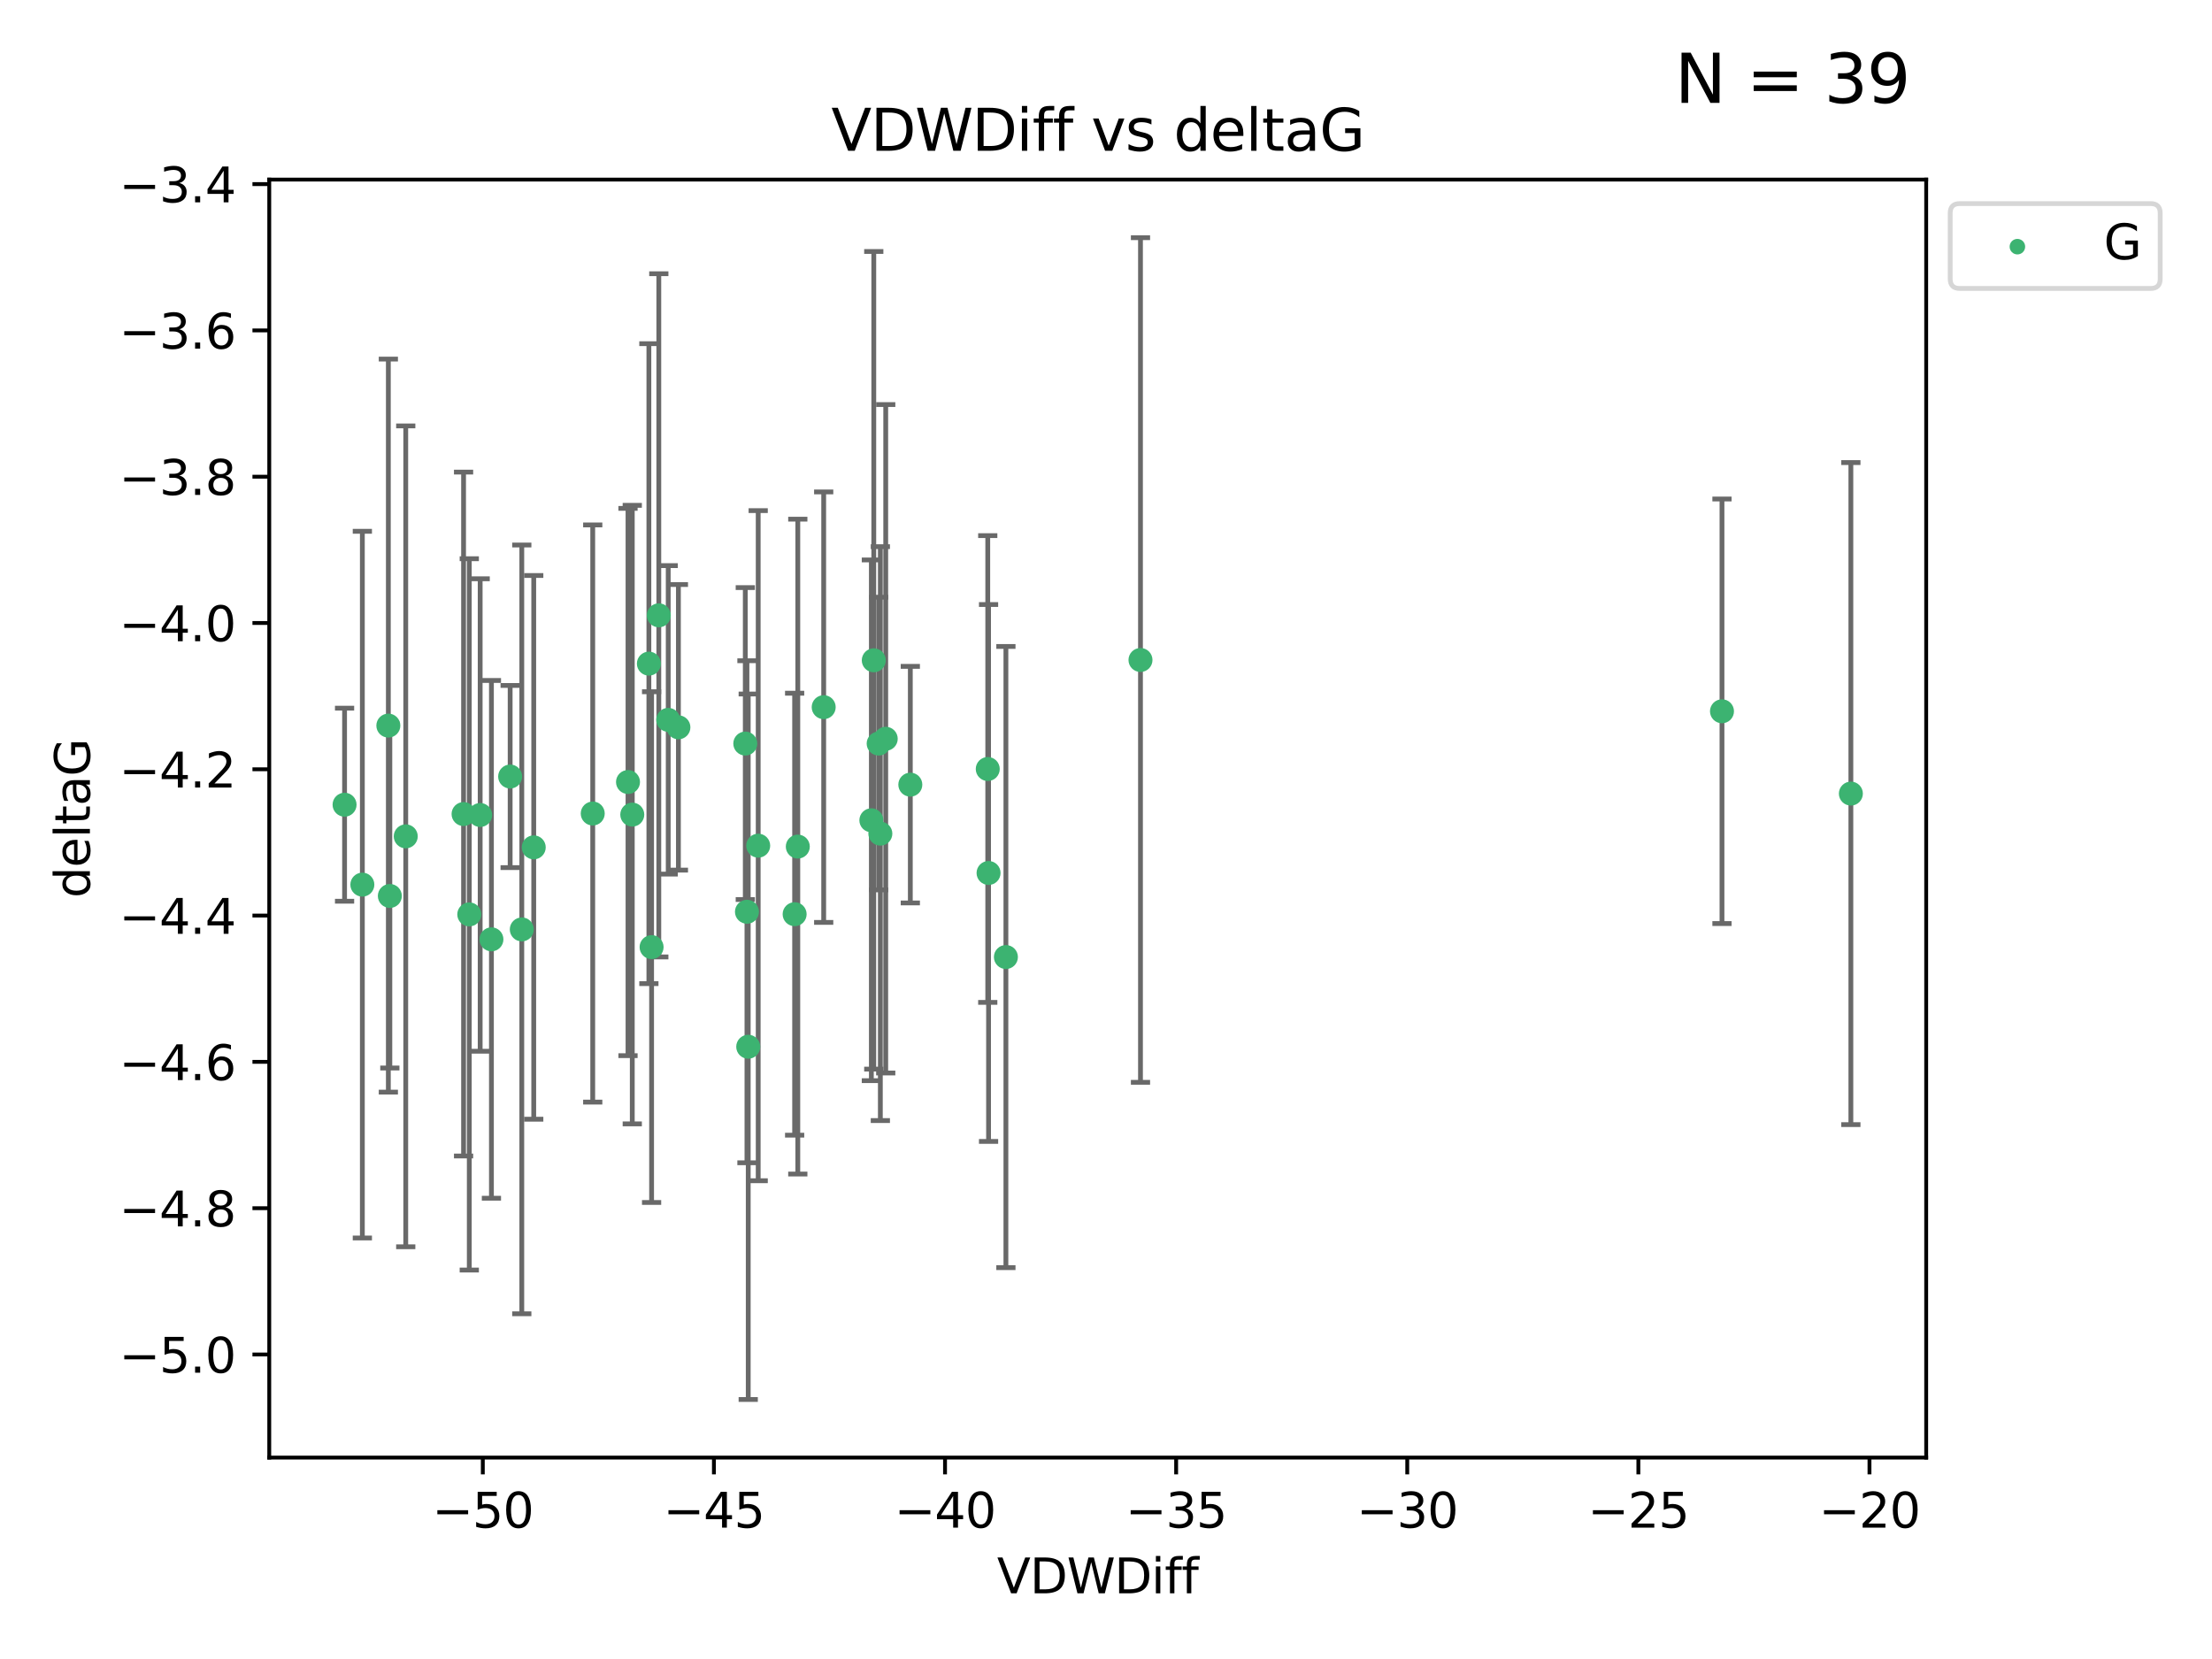 <?xml version="1.0" encoding="utf-8" standalone="no"?>
<!DOCTYPE svg PUBLIC "-//W3C//DTD SVG 1.1//EN"
  "http://www.w3.org/Graphics/SVG/1.1/DTD/svg11.dtd">
<svg xmlns:xlink="http://www.w3.org/1999/xlink" width="460.8pt" height="345.6pt" viewBox="0 0 460.8 345.6" xmlns="http://www.w3.org/2000/svg" version="1.1">
 <defs>
  <style type="text/css">*{stroke-linejoin: round; stroke-linecap: butt}</style>
 </defs>
 <g id="figure_1">
  <g id="patch_1">
   <path d="M 0 345.6 
L 460.8 345.6 
L 460.8 0 
L 0 0 
z
" style="fill: #ffffff"/>
  </g>
  <g id="axes_1">
   <g id="patch_2">
    <path d="M 56.09 303.64 
L 401.26 303.64 
L 401.26 37.411 
L 56.09 37.411 
z
" style="fill: #ffffff"/>
   </g>
   <g id="PathCollection_1">
    <defs>
     <path id="m02b38911dd" d="M 0 1.118 
C 0.297 1.118 0.581 1 0.791 0.791 
C 1 0.581 1.118 0.297 1.118 0 
C 1.118 -0.297 1 -0.581 0.791 -0.791 
C 0.581 -1 0.297 -1.118 0 -1.118 
C -0.297 -1.118 -0.581 -1 -0.791 -0.791 
C -1 -0.581 -1.118 -0.297 -1.118 0 
C -1.118 0.297 -1 0.581 -0.791 0.791 
C -0.581 1 -0.297 1.118 0 1.118 
z
" style="stroke: #3cb371"/>
    </defs>
    <g clip-path="url(#p425ead2a6a)">
     <use xlink:href="#m02b38911dd" x="155.259" y="154.898" style="fill: #3cb371; stroke: #3cb371"/>
     <use xlink:href="#m02b38911dd" x="97.76" y="190.485" style="fill: #3cb371; stroke: #3cb371"/>
     <use xlink:href="#m02b38911dd" x="111.187" y="176.521" style="fill: #3cb371; stroke: #3cb371"/>
     <use xlink:href="#m02b38911dd" x="75.485" y="184.286" style="fill: #3cb371; stroke: #3cb371"/>
     <use xlink:href="#m02b38911dd" x="84.524" y="174.225" style="fill: #3cb371; stroke: #3cb371"/>
     <use xlink:href="#m02b38911dd" x="71.78" y="167.635" style="fill: #3cb371; stroke: #3cb371"/>
     <use xlink:href="#m02b38911dd" x="183.041" y="154.898" style="fill: #3cb371; stroke: #3cb371"/>
     <use xlink:href="#m02b38911dd" x="205.935" y="181.857" style="fill: #3cb371; stroke: #3cb371"/>
     <use xlink:href="#m02b38911dd" x="183.393" y="173.658" style="fill: #3cb371; stroke: #3cb371"/>
     <use xlink:href="#m02b38911dd" x="81.212" y="186.644" style="fill: #3cb371; stroke: #3cb371"/>
     <use xlink:href="#m02b38911dd" x="155.604" y="189.937" style="fill: #3cb371; stroke: #3cb371"/>
     <use xlink:href="#m02b38911dd" x="123.477" y="169.47" style="fill: #3cb371; stroke: #3cb371"/>
     <use xlink:href="#m02b38911dd" x="102.373" y="195.681" style="fill: #3cb371; stroke: #3cb371"/>
     <use xlink:href="#m02b38911dd" x="182.024" y="137.553" style="fill: #3cb371; stroke: #3cb371"/>
     <use xlink:href="#m02b38911dd" x="137.242" y="128.185" style="fill: #3cb371; stroke: #3cb371"/>
     <use xlink:href="#m02b38911dd" x="130.825" y="162.908" style="fill: #3cb371; stroke: #3cb371"/>
     <use xlink:href="#m02b38911dd" x="139.203" y="149.961" style="fill: #3cb371; stroke: #3cb371"/>
     <use xlink:href="#m02b38911dd" x="96.57" y="169.58" style="fill: #3cb371; stroke: #3cb371"/>
     <use xlink:href="#m02b38911dd" x="171.59" y="147.314" style="fill: #3cb371; stroke: #3cb371"/>
     <use xlink:href="#m02b38911dd" x="80.9" y="151.155" style="fill: #3cb371; stroke: #3cb371"/>
     <use xlink:href="#m02b38911dd" x="184.514" y="153.901" style="fill: #3cb371; stroke: #3cb371"/>
     <use xlink:href="#m02b38911dd" x="205.767" y="160.197" style="fill: #3cb371; stroke: #3cb371"/>
     <use xlink:href="#m02b38911dd" x="108.699" y="193.613" style="fill: #3cb371; stroke: #3cb371"/>
     <use xlink:href="#m02b38911dd" x="100.028" y="169.779" style="fill: #3cb371; stroke: #3cb371"/>
     <use xlink:href="#m02b38911dd" x="131.714" y="169.698" style="fill: #3cb371; stroke: #3cb371"/>
     <use xlink:href="#m02b38911dd" x="166.197" y="176.362" style="fill: #3cb371; stroke: #3cb371"/>
     <use xlink:href="#m02b38911dd" x="189.637" y="163.457" style="fill: #3cb371; stroke: #3cb371"/>
     <use xlink:href="#m02b38911dd" x="141.325" y="151.514" style="fill: #3cb371; stroke: #3cb371"/>
     <use xlink:href="#m02b38911dd" x="157.946" y="176.17" style="fill: #3cb371; stroke: #3cb371"/>
     <use xlink:href="#m02b38911dd" x="181.521" y="170.88" style="fill: #3cb371; stroke: #3cb371"/>
     <use xlink:href="#m02b38911dd" x="155.87" y="218.056" style="fill: #3cb371; stroke: #3cb371"/>
     <use xlink:href="#m02b38911dd" x="106.274" y="161.765" style="fill: #3cb371; stroke: #3cb371"/>
     <use xlink:href="#m02b38911dd" x="135.174" y="138.248" style="fill: #3cb371; stroke: #3cb371"/>
     <use xlink:href="#m02b38911dd" x="135.739" y="197.3" style="fill: #3cb371; stroke: #3cb371"/>
     <use xlink:href="#m02b38911dd" x="165.537" y="190.441" style="fill: #3cb371; stroke: #3cb371"/>
     <use xlink:href="#m02b38911dd" x="209.548" y="199.369" style="fill: #3cb371; stroke: #3cb371"/>
     <use xlink:href="#m02b38911dd" x="358.72" y="148.173" style="fill: #3cb371; stroke: #3cb371"/>
     <use xlink:href="#m02b38911dd" x="237.584" y="137.488" style="fill: #3cb371; stroke: #3cb371"/>
     <use xlink:href="#m02b38911dd" x="385.57" y="165.32" style="fill: #3cb371; stroke: #3cb371"/>
    </g>
   </g>
   <g id="matplotlib.axis_1">
    <g id="xtick_1">
     <g id="line2d_1">
      <defs>
       <path id="m2095532430" d="M 0 0 
L 0 3.5 
" style="stroke: #000000; stroke-width: 0.8"/>
      </defs>
      <g>
       <use xlink:href="#m2095532430" x="100.577" y="303.64" style="stroke: #000000; stroke-width: 0.8"/>
      </g>
     </g>
     <g id="text_1">
      <!-- −50 -->
      <g transform="translate(90.025 318.238)scale(0.1 -0.1)">
       <defs>
        <path id="DejaVuSans-2212" d="M 678 2272 
L 4684 2272 
L 4684 1741 
L 678 1741 
L 678 2272 
z
" transform="scale(0.016)"/>
        <path id="DejaVuSans-35" d="M 691 4666 
L 3169 4666 
L 3169 4134 
L 1269 4134 
L 1269 2991 
Q 1406 3038 1543 3061 
Q 1681 3084 1819 3084 
Q 2600 3084 3056 2656 
Q 3513 2228 3513 1497 
Q 3513 744 3044 326 
Q 2575 -91 1722 -91 
Q 1428 -91 1123 -41 
Q 819 9 494 109 
L 494 744 
Q 775 591 1075 516 
Q 1375 441 1709 441 
Q 2250 441 2565 725 
Q 2881 1009 2881 1497 
Q 2881 1984 2565 2268 
Q 2250 2553 1709 2553 
Q 1456 2553 1204 2497 
Q 953 2441 691 2322 
L 691 4666 
z
" transform="scale(0.016)"/>
        <path id="DejaVuSans-30" d="M 2034 4250 
Q 1547 4250 1301 3770 
Q 1056 3291 1056 2328 
Q 1056 1369 1301 889 
Q 1547 409 2034 409 
Q 2525 409 2770 889 
Q 3016 1369 3016 2328 
Q 3016 3291 2770 3770 
Q 2525 4250 2034 4250 
z
M 2034 4750 
Q 2819 4750 3233 4129 
Q 3647 3509 3647 2328 
Q 3647 1150 3233 529 
Q 2819 -91 2034 -91 
Q 1250 -91 836 529 
Q 422 1150 422 2328 
Q 422 3509 836 4129 
Q 1250 4750 2034 4750 
z
" transform="scale(0.016)"/>
       </defs>
       <use xlink:href="#DejaVuSans-2212"/>
       <use xlink:href="#DejaVuSans-35" x="83.789"/>
       <use xlink:href="#DejaVuSans-30" x="147.412"/>
      </g>
     </g>
    </g>
    <g id="xtick_2">
     <g id="line2d_2">
      <g>
       <use xlink:href="#m2095532430" x="148.722" y="303.64" style="stroke: #000000; stroke-width: 0.8"/>
      </g>
     </g>
     <g id="text_2">
      <!-- −45 -->
      <g transform="translate(138.169 318.238)scale(0.1 -0.1)">
       <defs>
        <path id="DejaVuSans-34" d="M 2419 4116 
L 825 1625 
L 2419 1625 
L 2419 4116 
z
M 2253 4666 
L 3047 4666 
L 3047 1625 
L 3713 1625 
L 3713 1100 
L 3047 1100 
L 3047 0 
L 2419 0 
L 2419 1100 
L 313 1100 
L 313 1709 
L 2253 4666 
z
" transform="scale(0.016)"/>
       </defs>
       <use xlink:href="#DejaVuSans-2212"/>
       <use xlink:href="#DejaVuSans-34" x="83.789"/>
       <use xlink:href="#DejaVuSans-35" x="147.412"/>
      </g>
     </g>
    </g>
    <g id="xtick_3">
     <g id="line2d_3">
      <g>
       <use xlink:href="#m2095532430" x="196.867" y="303.64" style="stroke: #000000; stroke-width: 0.8"/>
      </g>
     </g>
     <g id="text_3">
      <!-- −40 -->
      <g transform="translate(186.314 318.238)scale(0.1 -0.1)">
       <use xlink:href="#DejaVuSans-2212"/>
       <use xlink:href="#DejaVuSans-34" x="83.789"/>
       <use xlink:href="#DejaVuSans-30" x="147.412"/>
      </g>
     </g>
    </g>
    <g id="xtick_4">
     <g id="line2d_4">
      <g>
       <use xlink:href="#m2095532430" x="245.012" y="303.64" style="stroke: #000000; stroke-width: 0.8"/>
      </g>
     </g>
     <g id="text_4">
      <!-- −35 -->
      <g transform="translate(234.459 318.238)scale(0.1 -0.1)">
       <defs>
        <path id="DejaVuSans-33" d="M 2597 2516 
Q 3050 2419 3304 2112 
Q 3559 1806 3559 1356 
Q 3559 666 3084 287 
Q 2609 -91 1734 -91 
Q 1441 -91 1130 -33 
Q 819 25 488 141 
L 488 750 
Q 750 597 1062 519 
Q 1375 441 1716 441 
Q 2309 441 2620 675 
Q 2931 909 2931 1356 
Q 2931 1769 2642 2001 
Q 2353 2234 1838 2234 
L 1294 2234 
L 1294 2753 
L 1863 2753 
Q 2328 2753 2575 2939 
Q 2822 3125 2822 3475 
Q 2822 3834 2567 4026 
Q 2313 4219 1838 4219 
Q 1578 4219 1281 4162 
Q 984 4106 628 3988 
L 628 4550 
Q 988 4650 1302 4700 
Q 1616 4750 1894 4750 
Q 2613 4750 3031 4423 
Q 3450 4097 3450 3541 
Q 3450 3153 3228 2886 
Q 3006 2619 2597 2516 
z
" transform="scale(0.016)"/>
       </defs>
       <use xlink:href="#DejaVuSans-2212"/>
       <use xlink:href="#DejaVuSans-33" x="83.789"/>
       <use xlink:href="#DejaVuSans-35" x="147.412"/>
      </g>
     </g>
    </g>
    <g id="xtick_5">
     <g id="line2d_5">
      <g>
       <use xlink:href="#m2095532430" x="293.156" y="303.64" style="stroke: #000000; stroke-width: 0.8"/>
      </g>
     </g>
     <g id="text_5">
      <!-- −30 -->
      <g transform="translate(282.604 318.238)scale(0.1 -0.1)">
       <use xlink:href="#DejaVuSans-2212"/>
       <use xlink:href="#DejaVuSans-33" x="83.789"/>
       <use xlink:href="#DejaVuSans-30" x="147.412"/>
      </g>
     </g>
    </g>
    <g id="xtick_6">
     <g id="line2d_6">
      <g>
       <use xlink:href="#m2095532430" x="341.301" y="303.64" style="stroke: #000000; stroke-width: 0.8"/>
      </g>
     </g>
     <g id="text_6">
      <!-- −25 -->
      <g transform="translate(330.749 318.238)scale(0.1 -0.1)">
       <defs>
        <path id="DejaVuSans-32" d="M 1228 531 
L 3431 531 
L 3431 0 
L 469 0 
L 469 531 
Q 828 903 1448 1529 
Q 2069 2156 2228 2338 
Q 2531 2678 2651 2914 
Q 2772 3150 2772 3378 
Q 2772 3750 2511 3984 
Q 2250 4219 1831 4219 
Q 1534 4219 1204 4116 
Q 875 4013 500 3803 
L 500 4441 
Q 881 4594 1212 4672 
Q 1544 4750 1819 4750 
Q 2544 4750 2975 4387 
Q 3406 4025 3406 3419 
Q 3406 3131 3298 2873 
Q 3191 2616 2906 2266 
Q 2828 2175 2409 1742 
Q 1991 1309 1228 531 
z
" transform="scale(0.016)"/>
       </defs>
       <use xlink:href="#DejaVuSans-2212"/>
       <use xlink:href="#DejaVuSans-32" x="83.789"/>
       <use xlink:href="#DejaVuSans-35" x="147.412"/>
      </g>
     </g>
    </g>
    <g id="xtick_7">
     <g id="line2d_7">
      <g>
       <use xlink:href="#m2095532430" x="389.446" y="303.64" style="stroke: #000000; stroke-width: 0.8"/>
      </g>
     </g>
     <g id="text_7">
      <!-- −20 -->
      <g transform="translate(378.894 318.238)scale(0.1 -0.1)">
       <use xlink:href="#DejaVuSans-2212"/>
       <use xlink:href="#DejaVuSans-32" x="83.789"/>
       <use xlink:href="#DejaVuSans-30" x="147.412"/>
      </g>
     </g>
    </g>
    <g id="text_8">
     <!-- VDWDiff -->
     <g transform="translate(207.702 331.917)scale(0.1 -0.1)">
      <defs>
       <path id="DejaVuSans-56" d="M 1831 0 
L 50 4666 
L 709 4666 
L 2188 738 
L 3669 4666 
L 4325 4666 
L 2547 0 
L 1831 0 
z
" transform="scale(0.016)"/>
       <path id="DejaVuSans-44" d="M 1259 4147 
L 1259 519 
L 2022 519 
Q 2988 519 3436 956 
Q 3884 1394 3884 2338 
Q 3884 3275 3436 3711 
Q 2988 4147 2022 4147 
L 1259 4147 
z
M 628 4666 
L 1925 4666 
Q 3281 4666 3915 4102 
Q 4550 3538 4550 2338 
Q 4550 1131 3912 565 
Q 3275 0 1925 0 
L 628 0 
L 628 4666 
z
" transform="scale(0.016)"/>
       <path id="DejaVuSans-57" d="M 213 4666 
L 850 4666 
L 1831 722 
L 2809 4666 
L 3519 4666 
L 4500 722 
L 5478 4666 
L 6119 4666 
L 4947 0 
L 4153 0 
L 3169 4050 
L 2175 0 
L 1381 0 
L 213 4666 
z
" transform="scale(0.016)"/>
       <path id="DejaVuSans-69" d="M 603 3500 
L 1178 3500 
L 1178 0 
L 603 0 
L 603 3500 
z
M 603 4863 
L 1178 4863 
L 1178 4134 
L 603 4134 
L 603 4863 
z
" transform="scale(0.016)"/>
       <path id="DejaVuSans-66" d="M 2375 4863 
L 2375 4384 
L 1825 4384 
Q 1516 4384 1395 4259 
Q 1275 4134 1275 3809 
L 1275 3500 
L 2222 3500 
L 2222 3053 
L 1275 3053 
L 1275 0 
L 697 0 
L 697 3053 
L 147 3053 
L 147 3500 
L 697 3500 
L 697 3744 
Q 697 4328 969 4595 
Q 1241 4863 1831 4863 
L 2375 4863 
z
" transform="scale(0.016)"/>
      </defs>
      <use xlink:href="#DejaVuSans-56"/>
      <use xlink:href="#DejaVuSans-44" x="68.408"/>
      <use xlink:href="#DejaVuSans-57" x="145.41"/>
      <use xlink:href="#DejaVuSans-44" x="244.287"/>
      <use xlink:href="#DejaVuSans-69" x="321.289"/>
      <use xlink:href="#DejaVuSans-66" x="349.072"/>
      <use xlink:href="#DejaVuSans-66" x="384.277"/>
     </g>
    </g>
   </g>
   <g id="matplotlib.axis_2">
    <g id="ytick_1">
     <g id="line2d_8">
      <defs>
       <path id="m811bd8795a" d="M 0 0 
L -3.5 0 
" style="stroke: #000000; stroke-width: 0.8"/>
      </defs>
      <g>
       <use xlink:href="#m811bd8795a" x="56.09" y="282.16" style="stroke: #000000; stroke-width: 0.8"/>
      </g>
     </g>
     <g id="text_9">
      <!-- −5.0 -->
      <g transform="translate(24.807 285.959)scale(0.1 -0.1)">
       <defs>
        <path id="DejaVuSans-2e" d="M 684 794 
L 1344 794 
L 1344 0 
L 684 0 
L 684 794 
z
" transform="scale(0.016)"/>
       </defs>
       <use xlink:href="#DejaVuSans-2212"/>
       <use xlink:href="#DejaVuSans-35" x="83.789"/>
       <use xlink:href="#DejaVuSans-2e" x="147.412"/>
       <use xlink:href="#DejaVuSans-30" x="179.199"/>
      </g>
     </g>
    </g>
    <g id="ytick_2">
     <g id="line2d_9">
      <g>
       <use xlink:href="#m811bd8795a" x="56.09" y="251.684" style="stroke: #000000; stroke-width: 0.8"/>
      </g>
     </g>
     <g id="text_10">
      <!-- −4.8 -->
      <g transform="translate(24.807 255.483)scale(0.1 -0.1)">
       <defs>
        <path id="DejaVuSans-38" d="M 2034 2216 
Q 1584 2216 1326 1975 
Q 1069 1734 1069 1313 
Q 1069 891 1326 650 
Q 1584 409 2034 409 
Q 2484 409 2743 651 
Q 3003 894 3003 1313 
Q 3003 1734 2745 1975 
Q 2488 2216 2034 2216 
z
M 1403 2484 
Q 997 2584 770 2862 
Q 544 3141 544 3541 
Q 544 4100 942 4425 
Q 1341 4750 2034 4750 
Q 2731 4750 3128 4425 
Q 3525 4100 3525 3541 
Q 3525 3141 3298 2862 
Q 3072 2584 2669 2484 
Q 3125 2378 3379 2068 
Q 3634 1759 3634 1313 
Q 3634 634 3220 271 
Q 2806 -91 2034 -91 
Q 1263 -91 848 271 
Q 434 634 434 1313 
Q 434 1759 690 2068 
Q 947 2378 1403 2484 
z
M 1172 3481 
Q 1172 3119 1398 2916 
Q 1625 2713 2034 2713 
Q 2441 2713 2670 2916 
Q 2900 3119 2900 3481 
Q 2900 3844 2670 4047 
Q 2441 4250 2034 4250 
Q 1625 4250 1398 4047 
Q 1172 3844 1172 3481 
z
" transform="scale(0.016)"/>
       </defs>
       <use xlink:href="#DejaVuSans-2212"/>
       <use xlink:href="#DejaVuSans-34" x="83.789"/>
       <use xlink:href="#DejaVuSans-2e" x="147.412"/>
       <use xlink:href="#DejaVuSans-38" x="179.199"/>
      </g>
     </g>
    </g>
    <g id="ytick_3">
     <g id="line2d_10">
      <g>
       <use xlink:href="#m811bd8795a" x="56.09" y="221.207" style="stroke: #000000; stroke-width: 0.8"/>
      </g>
     </g>
     <g id="text_11">
      <!-- −4.6 -->
      <g transform="translate(24.807 225.007)scale(0.1 -0.1)">
       <defs>
        <path id="DejaVuSans-36" d="M 2113 2584 
Q 1688 2584 1439 2293 
Q 1191 2003 1191 1497 
Q 1191 994 1439 701 
Q 1688 409 2113 409 
Q 2538 409 2786 701 
Q 3034 994 3034 1497 
Q 3034 2003 2786 2293 
Q 2538 2584 2113 2584 
z
M 3366 4563 
L 3366 3988 
Q 3128 4100 2886 4159 
Q 2644 4219 2406 4219 
Q 1781 4219 1451 3797 
Q 1122 3375 1075 2522 
Q 1259 2794 1537 2939 
Q 1816 3084 2150 3084 
Q 2853 3084 3261 2657 
Q 3669 2231 3669 1497 
Q 3669 778 3244 343 
Q 2819 -91 2113 -91 
Q 1303 -91 875 529 
Q 447 1150 447 2328 
Q 447 3434 972 4092 
Q 1497 4750 2381 4750 
Q 2619 4750 2861 4703 
Q 3103 4656 3366 4563 
z
" transform="scale(0.016)"/>
       </defs>
       <use xlink:href="#DejaVuSans-2212"/>
       <use xlink:href="#DejaVuSans-34" x="83.789"/>
       <use xlink:href="#DejaVuSans-2e" x="147.412"/>
       <use xlink:href="#DejaVuSans-36" x="179.199"/>
      </g>
     </g>
    </g>
    <g id="ytick_4">
     <g id="line2d_11">
      <g>
       <use xlink:href="#m811bd8795a" x="56.09" y="190.731" style="stroke: #000000; stroke-width: 0.8"/>
      </g>
     </g>
     <g id="text_12">
      <!-- −4.4 -->
      <g transform="translate(24.807 194.53)scale(0.1 -0.1)">
       <use xlink:href="#DejaVuSans-2212"/>
       <use xlink:href="#DejaVuSans-34" x="83.789"/>
       <use xlink:href="#DejaVuSans-2e" x="147.412"/>
       <use xlink:href="#DejaVuSans-34" x="179.199"/>
      </g>
     </g>
    </g>
    <g id="ytick_5">
     <g id="line2d_12">
      <g>
       <use xlink:href="#m811bd8795a" x="56.09" y="160.255" style="stroke: #000000; stroke-width: 0.8"/>
      </g>
     </g>
     <g id="text_13">
      <!-- −4.2 -->
      <g transform="translate(24.807 164.054)scale(0.1 -0.1)">
       <use xlink:href="#DejaVuSans-2212"/>
       <use xlink:href="#DejaVuSans-34" x="83.789"/>
       <use xlink:href="#DejaVuSans-2e" x="147.412"/>
       <use xlink:href="#DejaVuSans-32" x="179.199"/>
      </g>
     </g>
    </g>
    <g id="ytick_6">
     <g id="line2d_13">
      <g>
       <use xlink:href="#m811bd8795a" x="56.09" y="129.779" style="stroke: #000000; stroke-width: 0.8"/>
      </g>
     </g>
     <g id="text_14">
      <!-- −4.0 -->
      <g transform="translate(24.807 133.578)scale(0.1 -0.1)">
       <use xlink:href="#DejaVuSans-2212"/>
       <use xlink:href="#DejaVuSans-34" x="83.789"/>
       <use xlink:href="#DejaVuSans-2e" x="147.412"/>
       <use xlink:href="#DejaVuSans-30" x="179.199"/>
      </g>
     </g>
    </g>
    <g id="ytick_7">
     <g id="line2d_14">
      <g>
       <use xlink:href="#m811bd8795a" x="56.09" y="99.302" style="stroke: #000000; stroke-width: 0.8"/>
      </g>
     </g>
     <g id="text_15">
      <!-- −3.8 -->
      <g transform="translate(24.807 103.102)scale(0.1 -0.1)">
       <use xlink:href="#DejaVuSans-2212"/>
       <use xlink:href="#DejaVuSans-33" x="83.789"/>
       <use xlink:href="#DejaVuSans-2e" x="147.412"/>
       <use xlink:href="#DejaVuSans-38" x="179.199"/>
      </g>
     </g>
    </g>
    <g id="ytick_8">
     <g id="line2d_15">
      <g>
       <use xlink:href="#m811bd8795a" x="56.09" y="68.826" style="stroke: #000000; stroke-width: 0.8"/>
      </g>
     </g>
     <g id="text_16">
      <!-- −3.6 -->
      <g transform="translate(24.807 72.625)scale(0.1 -0.1)">
       <use xlink:href="#DejaVuSans-2212"/>
       <use xlink:href="#DejaVuSans-33" x="83.789"/>
       <use xlink:href="#DejaVuSans-2e" x="147.412"/>
       <use xlink:href="#DejaVuSans-36" x="179.199"/>
      </g>
     </g>
    </g>
    <g id="ytick_9">
     <g id="line2d_16">
      <g>
       <use xlink:href="#m811bd8795a" x="56.09" y="38.35" style="stroke: #000000; stroke-width: 0.8"/>
      </g>
     </g>
     <g id="text_17">
      <!-- −3.4 -->
      <g transform="translate(24.807 42.149)scale(0.1 -0.1)">
       <use xlink:href="#DejaVuSans-2212"/>
       <use xlink:href="#DejaVuSans-33" x="83.789"/>
       <use xlink:href="#DejaVuSans-2e" x="147.412"/>
       <use xlink:href="#DejaVuSans-34" x="179.199"/>
      </g>
     </g>
    </g>
    <g id="text_18">
     <!-- deltaG -->
     <g transform="translate(18.727 187.064)rotate(-90)scale(0.1 -0.1)">
      <defs>
       <path id="DejaVuSans-64" d="M 2906 2969 
L 2906 4863 
L 3481 4863 
L 3481 0 
L 2906 0 
L 2906 525 
Q 2725 213 2448 61 
Q 2172 -91 1784 -91 
Q 1150 -91 751 415 
Q 353 922 353 1747 
Q 353 2572 751 3078 
Q 1150 3584 1784 3584 
Q 2172 3584 2448 3432 
Q 2725 3281 2906 2969 
z
M 947 1747 
Q 947 1113 1208 752 
Q 1469 391 1925 391 
Q 2381 391 2643 752 
Q 2906 1113 2906 1747 
Q 2906 2381 2643 2742 
Q 2381 3103 1925 3103 
Q 1469 3103 1208 2742 
Q 947 2381 947 1747 
z
" transform="scale(0.016)"/>
       <path id="DejaVuSans-65" d="M 3597 1894 
L 3597 1613 
L 953 1613 
Q 991 1019 1311 708 
Q 1631 397 2203 397 
Q 2534 397 2845 478 
Q 3156 559 3463 722 
L 3463 178 
Q 3153 47 2828 -22 
Q 2503 -91 2169 -91 
Q 1331 -91 842 396 
Q 353 884 353 1716 
Q 353 2575 817 3079 
Q 1281 3584 2069 3584 
Q 2775 3584 3186 3129 
Q 3597 2675 3597 1894 
z
M 3022 2063 
Q 3016 2534 2758 2815 
Q 2500 3097 2075 3097 
Q 1594 3097 1305 2825 
Q 1016 2553 972 2059 
L 3022 2063 
z
" transform="scale(0.016)"/>
       <path id="DejaVuSans-6c" d="M 603 4863 
L 1178 4863 
L 1178 0 
L 603 0 
L 603 4863 
z
" transform="scale(0.016)"/>
       <path id="DejaVuSans-74" d="M 1172 4494 
L 1172 3500 
L 2356 3500 
L 2356 3053 
L 1172 3053 
L 1172 1153 
Q 1172 725 1289 603 
Q 1406 481 1766 481 
L 2356 481 
L 2356 0 
L 1766 0 
Q 1100 0 847 248 
Q 594 497 594 1153 
L 594 3053 
L 172 3053 
L 172 3500 
L 594 3500 
L 594 4494 
L 1172 4494 
z
" transform="scale(0.016)"/>
       <path id="DejaVuSans-61" d="M 2194 1759 
Q 1497 1759 1228 1600 
Q 959 1441 959 1056 
Q 959 750 1161 570 
Q 1363 391 1709 391 
Q 2188 391 2477 730 
Q 2766 1069 2766 1631 
L 2766 1759 
L 2194 1759 
z
M 3341 1997 
L 3341 0 
L 2766 0 
L 2766 531 
Q 2569 213 2275 61 
Q 1981 -91 1556 -91 
Q 1019 -91 701 211 
Q 384 513 384 1019 
Q 384 1609 779 1909 
Q 1175 2209 1959 2209 
L 2766 2209 
L 2766 2266 
Q 2766 2663 2505 2880 
Q 2244 3097 1772 3097 
Q 1472 3097 1187 3025 
Q 903 2953 641 2809 
L 641 3341 
Q 956 3463 1253 3523 
Q 1550 3584 1831 3584 
Q 2591 3584 2966 3190 
Q 3341 2797 3341 1997 
z
" transform="scale(0.016)"/>
       <path id="DejaVuSans-47" d="M 3809 666 
L 3809 1919 
L 2778 1919 
L 2778 2438 
L 4434 2438 
L 4434 434 
Q 4069 175 3628 42 
Q 3188 -91 2688 -91 
Q 1594 -91 976 548 
Q 359 1188 359 2328 
Q 359 3472 976 4111 
Q 1594 4750 2688 4750 
Q 3144 4750 3555 4637 
Q 3966 4525 4313 4306 
L 4313 3634 
Q 3963 3931 3569 4081 
Q 3175 4231 2741 4231 
Q 1884 4231 1454 3753 
Q 1025 3275 1025 2328 
Q 1025 1384 1454 906 
Q 1884 428 2741 428 
Q 3075 428 3337 486 
Q 3600 544 3809 666 
z
" transform="scale(0.016)"/>
      </defs>
      <use xlink:href="#DejaVuSans-64"/>
      <use xlink:href="#DejaVuSans-65" x="63.477"/>
      <use xlink:href="#DejaVuSans-6c" x="125"/>
      <use xlink:href="#DejaVuSans-74" x="152.783"/>
      <use xlink:href="#DejaVuSans-61" x="191.992"/>
      <use xlink:href="#DejaVuSans-47" x="253.271"/>
     </g>
    </g>
   </g>
   <g id="LineCollection_1">
    <path d="M 155.259 187.387 
L 155.259 122.408 
" clip-path="url(#p425ead2a6a)" style="fill: none; stroke: #696969"/>
    <path d="M 97.76 264.575 
L 97.76 116.394 
" clip-path="url(#p425ead2a6a)" style="fill: none; stroke: #696969"/>
    <path d="M 111.187 233.154 
L 111.187 119.889 
" clip-path="url(#p425ead2a6a)" style="fill: none; stroke: #696969"/>
    <path d="M 75.485 257.894 
L 75.485 110.679 
" clip-path="url(#p425ead2a6a)" style="fill: none; stroke: #696969"/>
    <path d="M 84.524 259.728 
L 84.524 88.722 
" clip-path="url(#p425ead2a6a)" style="fill: none; stroke: #696969"/>
    <path d="M 71.78 187.746 
L 71.78 147.523 
" clip-path="url(#p425ead2a6a)" style="fill: none; stroke: #696969"/>
    <path d="M 183.041 185.385 
L 183.041 124.411 
" clip-path="url(#p425ead2a6a)" style="fill: none; stroke: #696969"/>
    <path d="M 205.935 237.782 
L 205.935 125.932 
" clip-path="url(#p425ead2a6a)" style="fill: none; stroke: #696969"/>
    <path d="M 183.393 233.437 
L 183.393 113.879 
" clip-path="url(#p425ead2a6a)" style="fill: none; stroke: #696969"/>
    <path d="M 81.212 222.486 
L 81.212 150.801 
" clip-path="url(#p425ead2a6a)" style="fill: none; stroke: #696969"/>
    <path d="M 155.604 242.229 
L 155.604 137.645 
" clip-path="url(#p425ead2a6a)" style="fill: none; stroke: #696969"/>
    <path d="M 123.477 229.588 
L 123.477 109.353 
" clip-path="url(#p425ead2a6a)" style="fill: none; stroke: #696969"/>
    <path d="M 102.373 249.608 
L 102.373 141.755 
" clip-path="url(#p425ead2a6a)" style="fill: none; stroke: #696969"/>
    <path d="M 182.024 222.713 
L 182.024 52.394 
" clip-path="url(#p425ead2a6a)" style="fill: none; stroke: #696969"/>
    <path d="M 137.242 199.348 
L 137.242 57.023 
" clip-path="url(#p425ead2a6a)" style="fill: none; stroke: #696969"/>
    <path d="M 130.825 219.911 
L 130.825 105.906 
" clip-path="url(#p425ead2a6a)" style="fill: none; stroke: #696969"/>
    <path d="M 139.203 182.092 
L 139.203 117.829 
" clip-path="url(#p425ead2a6a)" style="fill: none; stroke: #696969"/>
    <path d="M 96.57 240.812 
L 96.57 98.348 
" clip-path="url(#p425ead2a6a)" style="fill: none; stroke: #696969"/>
    <path d="M 171.59 192.154 
L 171.59 102.474 
" clip-path="url(#p425ead2a6a)" style="fill: none; stroke: #696969"/>
    <path d="M 80.9 227.509 
L 80.9 74.802 
" clip-path="url(#p425ead2a6a)" style="fill: none; stroke: #696969"/>
    <path d="M 184.514 223.527 
L 184.514 84.276 
" clip-path="url(#p425ead2a6a)" style="fill: none; stroke: #696969"/>
    <path d="M 205.767 208.814 
L 205.767 111.579 
" clip-path="url(#p425ead2a6a)" style="fill: none; stroke: #696969"/>
    <path d="M 108.699 273.688 
L 108.699 113.537 
" clip-path="url(#p425ead2a6a)" style="fill: none; stroke: #696969"/>
    <path d="M 100.028 218.989 
L 100.028 120.57 
" clip-path="url(#p425ead2a6a)" style="fill: none; stroke: #696969"/>
    <path d="M 131.714 234.122 
L 131.714 105.273 
" clip-path="url(#p425ead2a6a)" style="fill: none; stroke: #696969"/>
    <path d="M 166.197 244.572 
L 166.197 108.151 
" clip-path="url(#p425ead2a6a)" style="fill: none; stroke: #696969"/>
    <path d="M 189.637 188.097 
L 189.637 138.817 
" clip-path="url(#p425ead2a6a)" style="fill: none; stroke: #696969"/>
    <path d="M 141.325 181.26 
L 141.325 121.769 
" clip-path="url(#p425ead2a6a)" style="fill: none; stroke: #696969"/>
    <path d="M 157.946 245.968 
L 157.946 106.372 
" clip-path="url(#p425ead2a6a)" style="fill: none; stroke: #696969"/>
    <path d="M 181.521 225.12 
L 181.521 116.64 
" clip-path="url(#p425ead2a6a)" style="fill: none; stroke: #696969"/>
    <path d="M 155.87 291.539 
L 155.87 144.573 
" clip-path="url(#p425ead2a6a)" style="fill: none; stroke: #696969"/>
    <path d="M 106.274 180.738 
L 106.274 142.791 
" clip-path="url(#p425ead2a6a)" style="fill: none; stroke: #696969"/>
    <path d="M 135.174 204.903 
L 135.174 71.593 
" clip-path="url(#p425ead2a6a)" style="fill: none; stroke: #696969"/>
    <path d="M 135.739 250.501 
L 135.739 144.099 
" clip-path="url(#p425ead2a6a)" style="fill: none; stroke: #696969"/>
    <path d="M 165.537 236.474 
L 165.537 144.408 
" clip-path="url(#p425ead2a6a)" style="fill: none; stroke: #696969"/>
    <path d="M 209.548 264.07 
L 209.548 134.669 
" clip-path="url(#p425ead2a6a)" style="fill: none; stroke: #696969"/>
    <path d="M 358.72 192.392 
L 358.72 103.954 
" clip-path="url(#p425ead2a6a)" style="fill: none; stroke: #696969"/>
    <path d="M 237.584 225.464 
L 237.584 49.513 
" clip-path="url(#p425ead2a6a)" style="fill: none; stroke: #696969"/>
    <path d="M 385.57 234.277 
L 385.57 96.363 
" clip-path="url(#p425ead2a6a)" style="fill: none; stroke: #696969"/>
   </g>
   <g id="line2d_17">
    <defs>
     <path id="m7130c0b352" d="M 2 0 
L -2 -0 
" style="stroke: #696969"/>
    </defs>
    <g clip-path="url(#p425ead2a6a)">
     <use xlink:href="#m7130c0b352" x="155.259" y="187.387" style="fill: #696969; stroke: #696969"/>
     <use xlink:href="#m7130c0b352" x="97.76" y="264.575" style="fill: #696969; stroke: #696969"/>
     <use xlink:href="#m7130c0b352" x="111.187" y="233.154" style="fill: #696969; stroke: #696969"/>
     <use xlink:href="#m7130c0b352" x="75.485" y="257.894" style="fill: #696969; stroke: #696969"/>
     <use xlink:href="#m7130c0b352" x="84.524" y="259.728" style="fill: #696969; stroke: #696969"/>
     <use xlink:href="#m7130c0b352" x="71.78" y="187.746" style="fill: #696969; stroke: #696969"/>
     <use xlink:href="#m7130c0b352" x="183.041" y="185.385" style="fill: #696969; stroke: #696969"/>
     <use xlink:href="#m7130c0b352" x="205.935" y="237.782" style="fill: #696969; stroke: #696969"/>
     <use xlink:href="#m7130c0b352" x="183.393" y="233.437" style="fill: #696969; stroke: #696969"/>
     <use xlink:href="#m7130c0b352" x="81.212" y="222.486" style="fill: #696969; stroke: #696969"/>
     <use xlink:href="#m7130c0b352" x="155.604" y="242.229" style="fill: #696969; stroke: #696969"/>
     <use xlink:href="#m7130c0b352" x="123.477" y="229.588" style="fill: #696969; stroke: #696969"/>
     <use xlink:href="#m7130c0b352" x="102.373" y="249.608" style="fill: #696969; stroke: #696969"/>
     <use xlink:href="#m7130c0b352" x="182.024" y="222.713" style="fill: #696969; stroke: #696969"/>
     <use xlink:href="#m7130c0b352" x="137.242" y="199.348" style="fill: #696969; stroke: #696969"/>
     <use xlink:href="#m7130c0b352" x="130.825" y="219.911" style="fill: #696969; stroke: #696969"/>
     <use xlink:href="#m7130c0b352" x="139.203" y="182.092" style="fill: #696969; stroke: #696969"/>
     <use xlink:href="#m7130c0b352" x="96.57" y="240.812" style="fill: #696969; stroke: #696969"/>
     <use xlink:href="#m7130c0b352" x="171.59" y="192.154" style="fill: #696969; stroke: #696969"/>
     <use xlink:href="#m7130c0b352" x="80.9" y="227.509" style="fill: #696969; stroke: #696969"/>
     <use xlink:href="#m7130c0b352" x="184.514" y="223.527" style="fill: #696969; stroke: #696969"/>
     <use xlink:href="#m7130c0b352" x="205.767" y="208.814" style="fill: #696969; stroke: #696969"/>
     <use xlink:href="#m7130c0b352" x="108.699" y="273.688" style="fill: #696969; stroke: #696969"/>
     <use xlink:href="#m7130c0b352" x="100.028" y="218.989" style="fill: #696969; stroke: #696969"/>
     <use xlink:href="#m7130c0b352" x="131.714" y="234.122" style="fill: #696969; stroke: #696969"/>
     <use xlink:href="#m7130c0b352" x="166.197" y="244.572" style="fill: #696969; stroke: #696969"/>
     <use xlink:href="#m7130c0b352" x="189.637" y="188.097" style="fill: #696969; stroke: #696969"/>
     <use xlink:href="#m7130c0b352" x="141.325" y="181.26" style="fill: #696969; stroke: #696969"/>
     <use xlink:href="#m7130c0b352" x="157.946" y="245.968" style="fill: #696969; stroke: #696969"/>
     <use xlink:href="#m7130c0b352" x="181.521" y="225.12" style="fill: #696969; stroke: #696969"/>
     <use xlink:href="#m7130c0b352" x="155.87" y="291.539" style="fill: #696969; stroke: #696969"/>
     <use xlink:href="#m7130c0b352" x="106.274" y="180.738" style="fill: #696969; stroke: #696969"/>
     <use xlink:href="#m7130c0b352" x="135.174" y="204.903" style="fill: #696969; stroke: #696969"/>
     <use xlink:href="#m7130c0b352" x="135.739" y="250.501" style="fill: #696969; stroke: #696969"/>
     <use xlink:href="#m7130c0b352" x="165.537" y="236.474" style="fill: #696969; stroke: #696969"/>
     <use xlink:href="#m7130c0b352" x="209.548" y="264.07" style="fill: #696969; stroke: #696969"/>
     <use xlink:href="#m7130c0b352" x="358.72" y="192.392" style="fill: #696969; stroke: #696969"/>
     <use xlink:href="#m7130c0b352" x="237.584" y="225.464" style="fill: #696969; stroke: #696969"/>
     <use xlink:href="#m7130c0b352" x="385.57" y="234.277" style="fill: #696969; stroke: #696969"/>
    </g>
   </g>
   <g id="line2d_18">
    <g clip-path="url(#p425ead2a6a)">
     <use xlink:href="#m7130c0b352" x="155.259" y="122.408" style="fill: #696969; stroke: #696969"/>
     <use xlink:href="#m7130c0b352" x="97.76" y="116.394" style="fill: #696969; stroke: #696969"/>
     <use xlink:href="#m7130c0b352" x="111.187" y="119.889" style="fill: #696969; stroke: #696969"/>
     <use xlink:href="#m7130c0b352" x="75.485" y="110.679" style="fill: #696969; stroke: #696969"/>
     <use xlink:href="#m7130c0b352" x="84.524" y="88.722" style="fill: #696969; stroke: #696969"/>
     <use xlink:href="#m7130c0b352" x="71.78" y="147.523" style="fill: #696969; stroke: #696969"/>
     <use xlink:href="#m7130c0b352" x="183.041" y="124.411" style="fill: #696969; stroke: #696969"/>
     <use xlink:href="#m7130c0b352" x="205.935" y="125.932" style="fill: #696969; stroke: #696969"/>
     <use xlink:href="#m7130c0b352" x="183.393" y="113.879" style="fill: #696969; stroke: #696969"/>
     <use xlink:href="#m7130c0b352" x="81.212" y="150.801" style="fill: #696969; stroke: #696969"/>
     <use xlink:href="#m7130c0b352" x="155.604" y="137.645" style="fill: #696969; stroke: #696969"/>
     <use xlink:href="#m7130c0b352" x="123.477" y="109.353" style="fill: #696969; stroke: #696969"/>
     <use xlink:href="#m7130c0b352" x="102.373" y="141.755" style="fill: #696969; stroke: #696969"/>
     <use xlink:href="#m7130c0b352" x="182.024" y="52.394" style="fill: #696969; stroke: #696969"/>
     <use xlink:href="#m7130c0b352" x="137.242" y="57.023" style="fill: #696969; stroke: #696969"/>
     <use xlink:href="#m7130c0b352" x="130.825" y="105.906" style="fill: #696969; stroke: #696969"/>
     <use xlink:href="#m7130c0b352" x="139.203" y="117.829" style="fill: #696969; stroke: #696969"/>
     <use xlink:href="#m7130c0b352" x="96.57" y="98.348" style="fill: #696969; stroke: #696969"/>
     <use xlink:href="#m7130c0b352" x="171.59" y="102.474" style="fill: #696969; stroke: #696969"/>
     <use xlink:href="#m7130c0b352" x="80.9" y="74.802" style="fill: #696969; stroke: #696969"/>
     <use xlink:href="#m7130c0b352" x="184.514" y="84.276" style="fill: #696969; stroke: #696969"/>
     <use xlink:href="#m7130c0b352" x="205.767" y="111.579" style="fill: #696969; stroke: #696969"/>
     <use xlink:href="#m7130c0b352" x="108.699" y="113.537" style="fill: #696969; stroke: #696969"/>
     <use xlink:href="#m7130c0b352" x="100.028" y="120.57" style="fill: #696969; stroke: #696969"/>
     <use xlink:href="#m7130c0b352" x="131.714" y="105.273" style="fill: #696969; stroke: #696969"/>
     <use xlink:href="#m7130c0b352" x="166.197" y="108.151" style="fill: #696969; stroke: #696969"/>
     <use xlink:href="#m7130c0b352" x="189.637" y="138.817" style="fill: #696969; stroke: #696969"/>
     <use xlink:href="#m7130c0b352" x="141.325" y="121.769" style="fill: #696969; stroke: #696969"/>
     <use xlink:href="#m7130c0b352" x="157.946" y="106.372" style="fill: #696969; stroke: #696969"/>
     <use xlink:href="#m7130c0b352" x="181.521" y="116.64" style="fill: #696969; stroke: #696969"/>
     <use xlink:href="#m7130c0b352" x="155.87" y="144.573" style="fill: #696969; stroke: #696969"/>
     <use xlink:href="#m7130c0b352" x="106.274" y="142.791" style="fill: #696969; stroke: #696969"/>
     <use xlink:href="#m7130c0b352" x="135.174" y="71.593" style="fill: #696969; stroke: #696969"/>
     <use xlink:href="#m7130c0b352" x="135.739" y="144.099" style="fill: #696969; stroke: #696969"/>
     <use xlink:href="#m7130c0b352" x="165.537" y="144.408" style="fill: #696969; stroke: #696969"/>
     <use xlink:href="#m7130c0b352" x="209.548" y="134.669" style="fill: #696969; stroke: #696969"/>
     <use xlink:href="#m7130c0b352" x="358.72" y="103.954" style="fill: #696969; stroke: #696969"/>
     <use xlink:href="#m7130c0b352" x="237.584" y="49.513" style="fill: #696969; stroke: #696969"/>
     <use xlink:href="#m7130c0b352" x="385.57" y="96.363" style="fill: #696969; stroke: #696969"/>
    </g>
   </g>
   <g id="line2d_19">
    <defs>
     <path id="m78c9d618b7" d="M 0 2 
C 0.53 2 1.039 1.789 1.414 1.414 
C 1.789 1.039 2 0.53 2 0 
C 2 -0.53 1.789 -1.039 1.414 -1.414 
C 1.039 -1.789 0.53 -2 0 -2 
C -0.53 -2 -1.039 -1.789 -1.414 -1.414 
C -1.789 -1.039 -2 -0.53 -2 0 
C -2 0.53 -1.789 1.039 -1.414 1.414 
C -1.039 1.789 -0.53 2 0 2 
z
" style="stroke: #3cb371"/>
    </defs>
    <g clip-path="url(#p425ead2a6a)">
     <use xlink:href="#m78c9d618b7" x="155.259" y="154.898" style="fill: #3cb371; stroke: #3cb371"/>
     <use xlink:href="#m78c9d618b7" x="97.76" y="190.485" style="fill: #3cb371; stroke: #3cb371"/>
     <use xlink:href="#m78c9d618b7" x="111.187" y="176.521" style="fill: #3cb371; stroke: #3cb371"/>
     <use xlink:href="#m78c9d618b7" x="75.485" y="184.286" style="fill: #3cb371; stroke: #3cb371"/>
     <use xlink:href="#m78c9d618b7" x="84.524" y="174.225" style="fill: #3cb371; stroke: #3cb371"/>
     <use xlink:href="#m78c9d618b7" x="71.78" y="167.635" style="fill: #3cb371; stroke: #3cb371"/>
     <use xlink:href="#m78c9d618b7" x="183.041" y="154.898" style="fill: #3cb371; stroke: #3cb371"/>
     <use xlink:href="#m78c9d618b7" x="205.935" y="181.857" style="fill: #3cb371; stroke: #3cb371"/>
     <use xlink:href="#m78c9d618b7" x="183.393" y="173.658" style="fill: #3cb371; stroke: #3cb371"/>
     <use xlink:href="#m78c9d618b7" x="81.212" y="186.644" style="fill: #3cb371; stroke: #3cb371"/>
     <use xlink:href="#m78c9d618b7" x="155.604" y="189.937" style="fill: #3cb371; stroke: #3cb371"/>
     <use xlink:href="#m78c9d618b7" x="123.477" y="169.47" style="fill: #3cb371; stroke: #3cb371"/>
     <use xlink:href="#m78c9d618b7" x="102.373" y="195.681" style="fill: #3cb371; stroke: #3cb371"/>
     <use xlink:href="#m78c9d618b7" x="182.024" y="137.553" style="fill: #3cb371; stroke: #3cb371"/>
     <use xlink:href="#m78c9d618b7" x="137.242" y="128.185" style="fill: #3cb371; stroke: #3cb371"/>
     <use xlink:href="#m78c9d618b7" x="130.825" y="162.908" style="fill: #3cb371; stroke: #3cb371"/>
     <use xlink:href="#m78c9d618b7" x="139.203" y="149.961" style="fill: #3cb371; stroke: #3cb371"/>
     <use xlink:href="#m78c9d618b7" x="96.57" y="169.58" style="fill: #3cb371; stroke: #3cb371"/>
     <use xlink:href="#m78c9d618b7" x="171.59" y="147.314" style="fill: #3cb371; stroke: #3cb371"/>
     <use xlink:href="#m78c9d618b7" x="80.9" y="151.155" style="fill: #3cb371; stroke: #3cb371"/>
     <use xlink:href="#m78c9d618b7" x="184.514" y="153.901" style="fill: #3cb371; stroke: #3cb371"/>
     <use xlink:href="#m78c9d618b7" x="205.767" y="160.197" style="fill: #3cb371; stroke: #3cb371"/>
     <use xlink:href="#m78c9d618b7" x="108.699" y="193.613" style="fill: #3cb371; stroke: #3cb371"/>
     <use xlink:href="#m78c9d618b7" x="100.028" y="169.779" style="fill: #3cb371; stroke: #3cb371"/>
     <use xlink:href="#m78c9d618b7" x="131.714" y="169.698" style="fill: #3cb371; stroke: #3cb371"/>
     <use xlink:href="#m78c9d618b7" x="166.197" y="176.362" style="fill: #3cb371; stroke: #3cb371"/>
     <use xlink:href="#m78c9d618b7" x="189.637" y="163.457" style="fill: #3cb371; stroke: #3cb371"/>
     <use xlink:href="#m78c9d618b7" x="141.325" y="151.514" style="fill: #3cb371; stroke: #3cb371"/>
     <use xlink:href="#m78c9d618b7" x="157.946" y="176.17" style="fill: #3cb371; stroke: #3cb371"/>
     <use xlink:href="#m78c9d618b7" x="181.521" y="170.88" style="fill: #3cb371; stroke: #3cb371"/>
     <use xlink:href="#m78c9d618b7" x="155.87" y="218.056" style="fill: #3cb371; stroke: #3cb371"/>
     <use xlink:href="#m78c9d618b7" x="106.274" y="161.765" style="fill: #3cb371; stroke: #3cb371"/>
     <use xlink:href="#m78c9d618b7" x="135.174" y="138.248" style="fill: #3cb371; stroke: #3cb371"/>
     <use xlink:href="#m78c9d618b7" x="135.739" y="197.3" style="fill: #3cb371; stroke: #3cb371"/>
     <use xlink:href="#m78c9d618b7" x="165.537" y="190.441" style="fill: #3cb371; stroke: #3cb371"/>
     <use xlink:href="#m78c9d618b7" x="209.548" y="199.369" style="fill: #3cb371; stroke: #3cb371"/>
     <use xlink:href="#m78c9d618b7" x="358.72" y="148.173" style="fill: #3cb371; stroke: #3cb371"/>
     <use xlink:href="#m78c9d618b7" x="237.584" y="137.488" style="fill: #3cb371; stroke: #3cb371"/>
     <use xlink:href="#m78c9d618b7" x="385.57" y="165.32" style="fill: #3cb371; stroke: #3cb371"/>
    </g>
   </g>
   <g id="patch_3">
    <path d="M 56.09 303.64 
L 56.09 37.411 
" style="fill: none; stroke: #000000; stroke-width: 0.8; stroke-linejoin: miter; stroke-linecap: square"/>
   </g>
   <g id="patch_4">
    <path d="M 401.26 303.64 
L 401.26 37.411 
" style="fill: none; stroke: #000000; stroke-width: 0.8; stroke-linejoin: miter; stroke-linecap: square"/>
   </g>
   <g id="patch_5">
    <path d="M 56.09 303.64 
L 401.26 303.64 
" style="fill: none; stroke: #000000; stroke-width: 0.8; stroke-linejoin: miter; stroke-linecap: square"/>
   </g>
   <g id="patch_6">
    <path d="M 56.09 37.411 
L 401.26 37.411 
" style="fill: none; stroke: #000000; stroke-width: 0.8; stroke-linejoin: miter; stroke-linecap: square"/>
   </g>
   <g id="text_19">
    <!-- N = 39 -->
    <g transform="translate(348.889 21.426)scale(0.14 -0.14)">
     <defs>
      <path id="DejaVuSans-4e" d="M 628 4666 
L 1478 4666 
L 3547 763 
L 3547 4666 
L 4159 4666 
L 4159 0 
L 3309 0 
L 1241 3903 
L 1241 0 
L 628 0 
L 628 4666 
z
" transform="scale(0.016)"/>
      <path id="DejaVuSans-20" transform="scale(0.016)"/>
      <path id="DejaVuSans-3d" d="M 678 2906 
L 4684 2906 
L 4684 2381 
L 678 2381 
L 678 2906 
z
M 678 1631 
L 4684 1631 
L 4684 1100 
L 678 1100 
L 678 1631 
z
" transform="scale(0.016)"/>
      <path id="DejaVuSans-39" d="M 703 97 
L 703 672 
Q 941 559 1184 500 
Q 1428 441 1663 441 
Q 2288 441 2617 861 
Q 2947 1281 2994 2138 
Q 2813 1869 2534 1725 
Q 2256 1581 1919 1581 
Q 1219 1581 811 2004 
Q 403 2428 403 3163 
Q 403 3881 828 4315 
Q 1253 4750 1959 4750 
Q 2769 4750 3195 4129 
Q 3622 3509 3622 2328 
Q 3622 1225 3098 567 
Q 2575 -91 1691 -91 
Q 1453 -91 1209 -44 
Q 966 3 703 97 
z
M 1959 2075 
Q 2384 2075 2632 2365 
Q 2881 2656 2881 3163 
Q 2881 3666 2632 3958 
Q 2384 4250 1959 4250 
Q 1534 4250 1286 3958 
Q 1038 3666 1038 3163 
Q 1038 2656 1286 2365 
Q 1534 2075 1959 2075 
z
" transform="scale(0.016)"/>
     </defs>
     <use xlink:href="#DejaVuSans-4e"/>
     <use xlink:href="#DejaVuSans-20" x="74.805"/>
     <use xlink:href="#DejaVuSans-3d" x="106.592"/>
     <use xlink:href="#DejaVuSans-20" x="190.381"/>
     <use xlink:href="#DejaVuSans-33" x="222.168"/>
     <use xlink:href="#DejaVuSans-39" x="285.791"/>
    </g>
   </g>
   <g id="text_20">
    <!-- VDWDiff vs deltaG -->
    <g transform="translate(173.17 31.411)scale(0.12 -0.12)">
     <defs>
      <path id="DejaVuSans-76" d="M 191 3500 
L 800 3500 
L 1894 563 
L 2988 3500 
L 3597 3500 
L 2284 0 
L 1503 0 
L 191 3500 
z
" transform="scale(0.016)"/>
      <path id="DejaVuSans-73" d="M 2834 3397 
L 2834 2853 
Q 2591 2978 2328 3040 
Q 2066 3103 1784 3103 
Q 1356 3103 1142 2972 
Q 928 2841 928 2578 
Q 928 2378 1081 2264 
Q 1234 2150 1697 2047 
L 1894 2003 
Q 2506 1872 2764 1633 
Q 3022 1394 3022 966 
Q 3022 478 2636 193 
Q 2250 -91 1575 -91 
Q 1294 -91 989 -36 
Q 684 19 347 128 
L 347 722 
Q 666 556 975 473 
Q 1284 391 1588 391 
Q 1994 391 2212 530 
Q 2431 669 2431 922 
Q 2431 1156 2273 1281 
Q 2116 1406 1581 1522 
L 1381 1569 
Q 847 1681 609 1914 
Q 372 2147 372 2553 
Q 372 3047 722 3315 
Q 1072 3584 1716 3584 
Q 2034 3584 2315 3537 
Q 2597 3491 2834 3397 
z
" transform="scale(0.016)"/>
     </defs>
     <use xlink:href="#DejaVuSans-56"/>
     <use xlink:href="#DejaVuSans-44" x="68.408"/>
     <use xlink:href="#DejaVuSans-57" x="145.41"/>
     <use xlink:href="#DejaVuSans-44" x="244.287"/>
     <use xlink:href="#DejaVuSans-69" x="321.289"/>
     <use xlink:href="#DejaVuSans-66" x="349.072"/>
     <use xlink:href="#DejaVuSans-66" x="384.277"/>
     <use xlink:href="#DejaVuSans-20" x="419.482"/>
     <use xlink:href="#DejaVuSans-76" x="451.27"/>
     <use xlink:href="#DejaVuSans-73" x="510.449"/>
     <use xlink:href="#DejaVuSans-20" x="562.549"/>
     <use xlink:href="#DejaVuSans-64" x="594.336"/>
     <use xlink:href="#DejaVuSans-65" x="657.812"/>
     <use xlink:href="#DejaVuSans-6c" x="719.336"/>
     <use xlink:href="#DejaVuSans-74" x="747.119"/>
     <use xlink:href="#DejaVuSans-61" x="786.328"/>
     <use xlink:href="#DejaVuSans-47" x="847.607"/>
    </g>
   </g>
   <g id="legend_1">
    <g id="patch_7">
     <path d="M 408.26 60.089 
L 448.008 60.089 
Q 450.008 60.089 450.008 58.089 
L 450.008 44.411 
Q 450.008 42.411 448.008 42.411 
L 408.26 42.411 
Q 406.26 42.411 406.26 44.411 
L 406.26 58.089 
Q 406.26 60.089 408.26 60.089 
z
" style="fill: #ffffff; opacity: 0.8; stroke: #cccccc; stroke-linejoin: miter"/>
    </g>
    <g id="PathCollection_2">
     <g>
      <use xlink:href="#m02b38911dd" x="420.26" y="51.385" style="fill: #3cb371; stroke: #3cb371"/>
     </g>
    </g>
    <g id="text_21">
     <!-- G -->
     <g transform="translate(438.26 54.01)scale(0.1 -0.1)">
      <use xlink:href="#DejaVuSans-47"/>
     </g>
    </g>
   </g>
  </g>
 </g>
 <defs>
  <clipPath id="p425ead2a6a">
   <rect x="56.09" y="37.411" width="345.17" height="266.229"/>
  </clipPath>
 </defs>
</svg>
